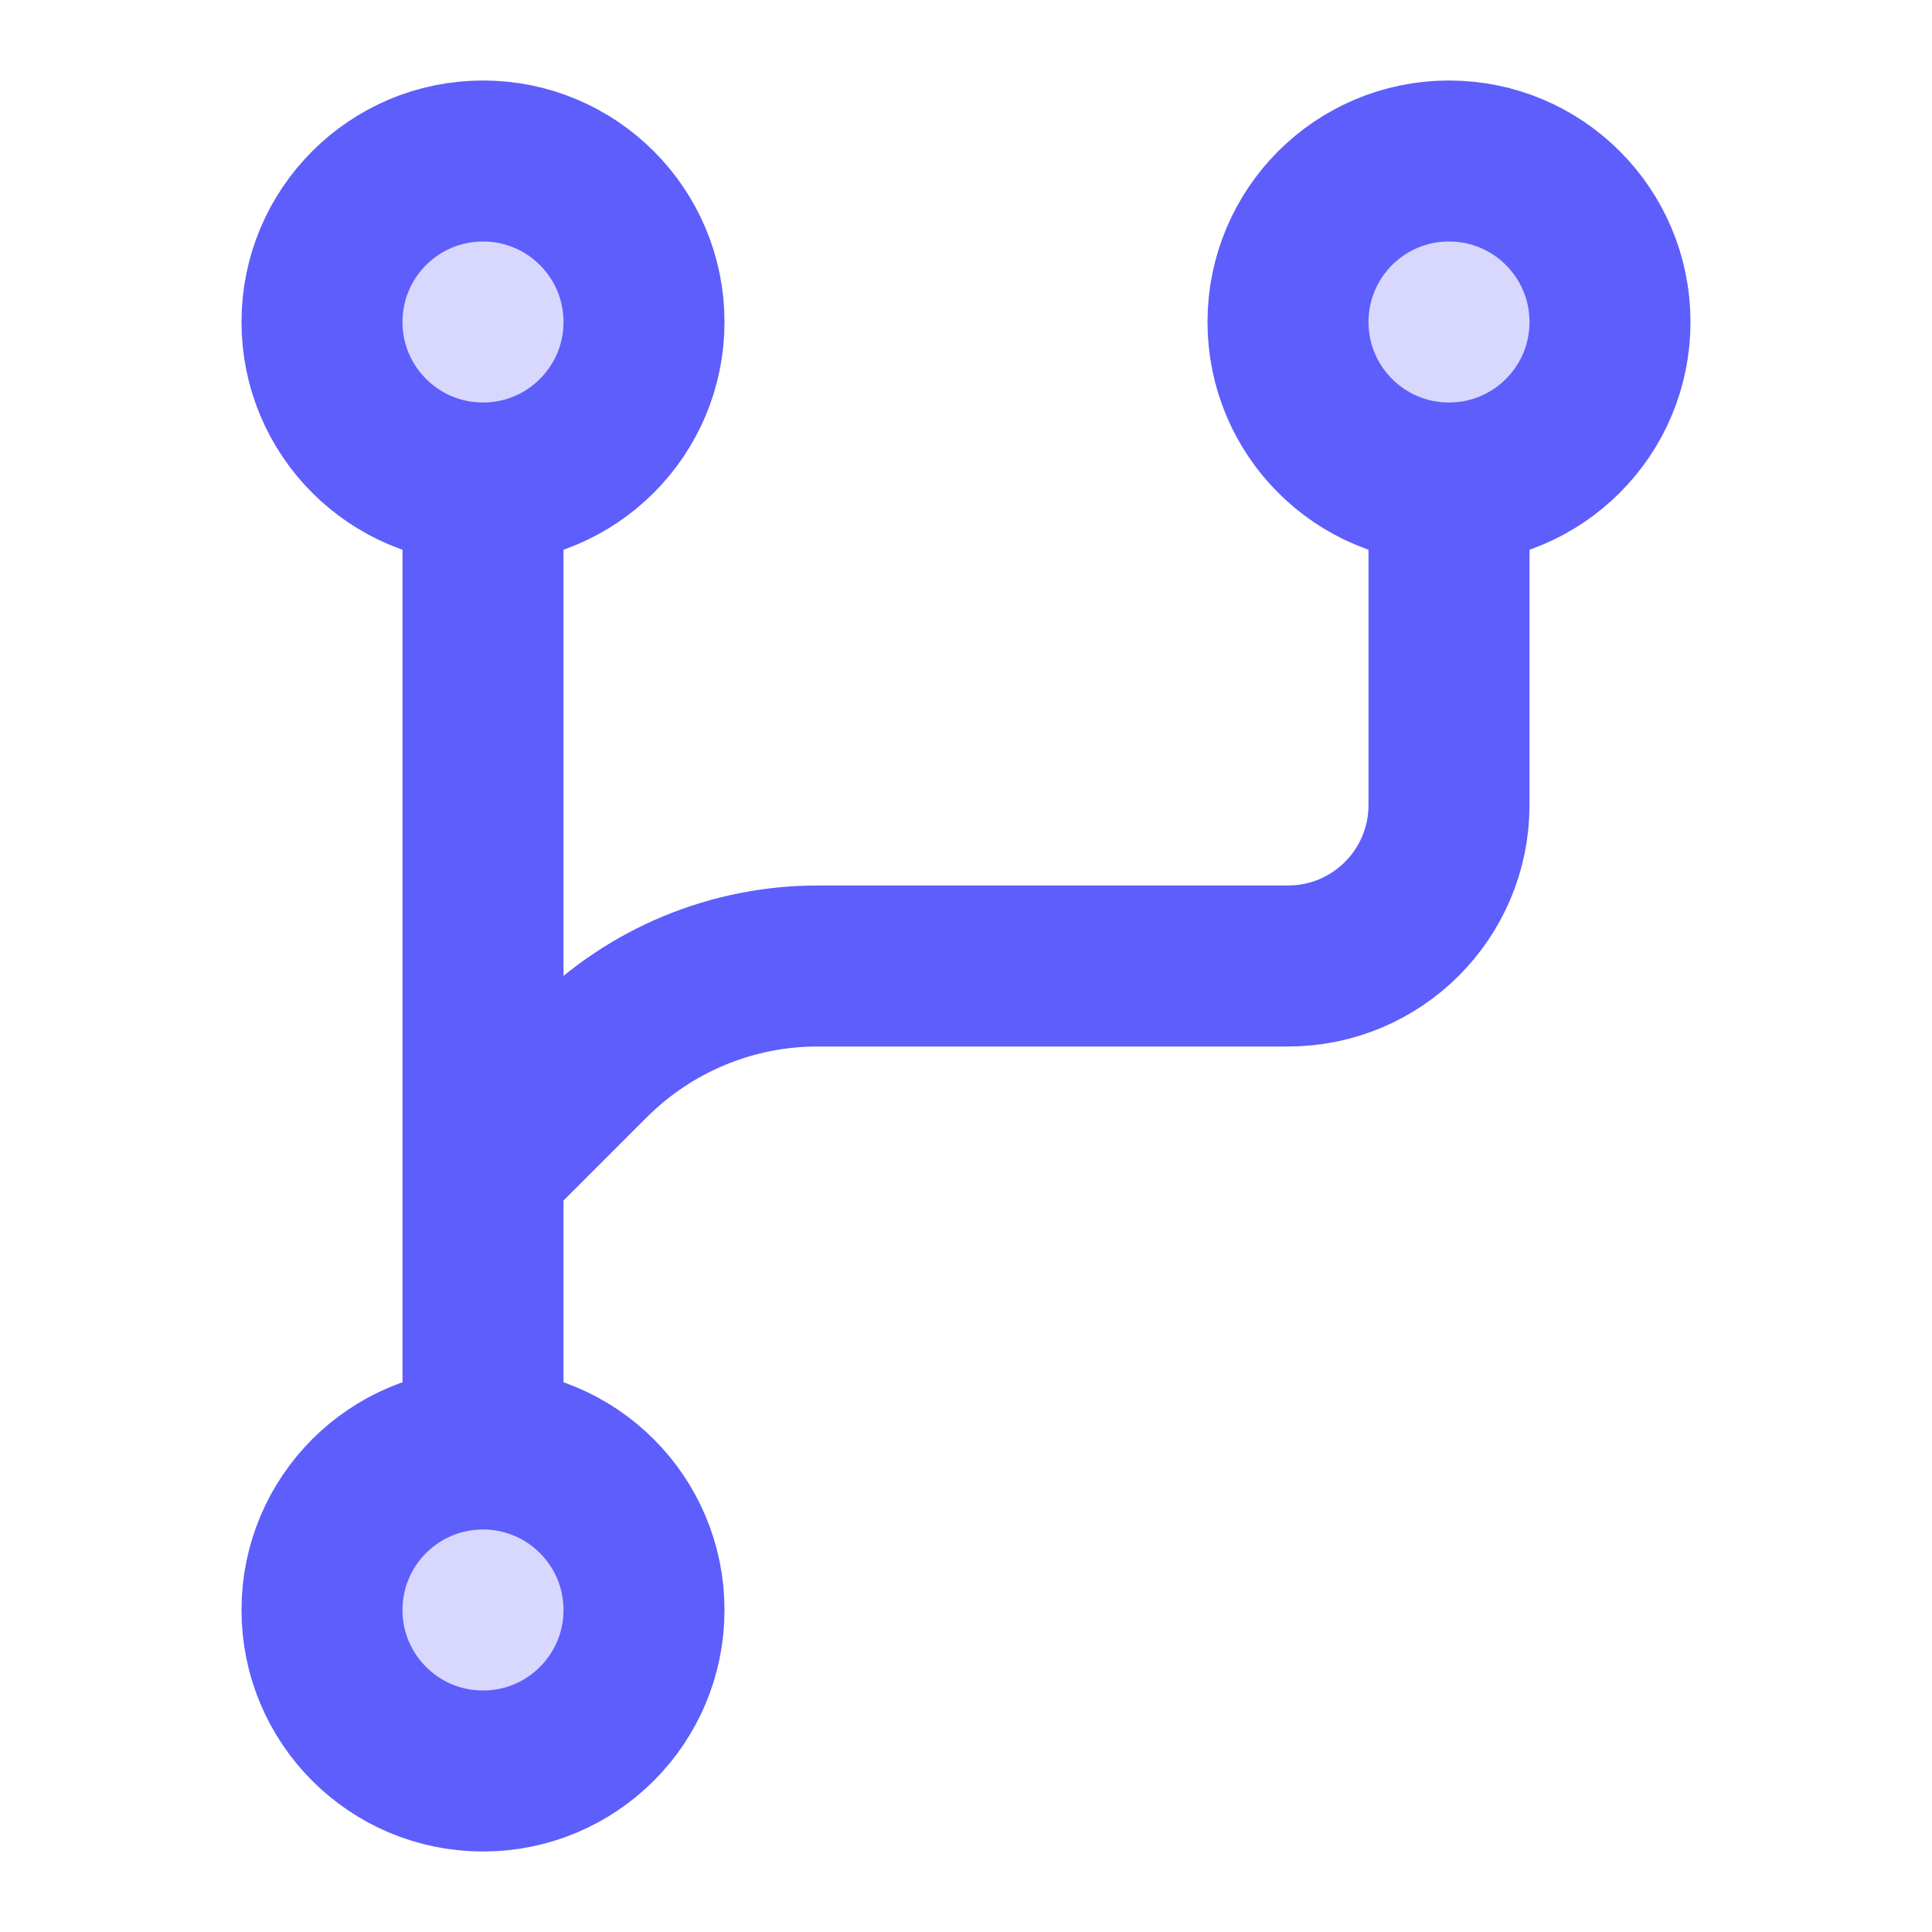 <svg width="24" height="24" viewBox="0 0 24 24" fill="none" xmlns="http://www.w3.org/2000/svg">
<g opacity="0.24">
<path d="M8 4C8 5.105 7.105 6 6 6C4.895 6 4 5.105 4 4C4 2.895 4.895 2 6 2C7.105 2 8 2.895 8 4Z" fill="#5D5EFC"/>
<path d="M20 4C20 5.105 19.105 6 18 6C16.895 6 16 5.105 16 4C16 2.895 16.895 2 18 2C19.105 2 20 2.895 20 4Z" fill="#5D5EFC"/>
<path d="M8 20C8 21.105 7.105 22 6 22C4.895 22 4 21.105 4 20C4 18.895 4.895 18 6 18C7.105 18 8 18.895 8 20Z" fill="#5D5EFC"/>
</g>
<path d="M6 6C7.105 6 8 5.105 8 4C8 2.895 7.105 2 6 2C4.895 2 4 2.895 4 4C4 5.105 4.895 6 6 6ZM6 6V14.5M18 6C19.105 6 20 5.105 20 4C20 2.895 19.105 2 18 2C16.895 2 16 2.895 16 4C16 5.105 16.895 6 18 6ZM18 6V10C18 11.105 17.105 12 16 12H10.157C9.096 12 8.079 12.421 7.328 13.172L6 14.5M6 18C4.895 18 4 18.895 4 20C4 21.105 4.895 22 6 22C7.105 22 8 21.105 8 20C8 18.895 7.105 18 6 18ZM6 18V14.5" stroke="#5D5EFC" stroke-width="2" stroke-linecap="round" stroke-linejoin="round"/>
</svg>
